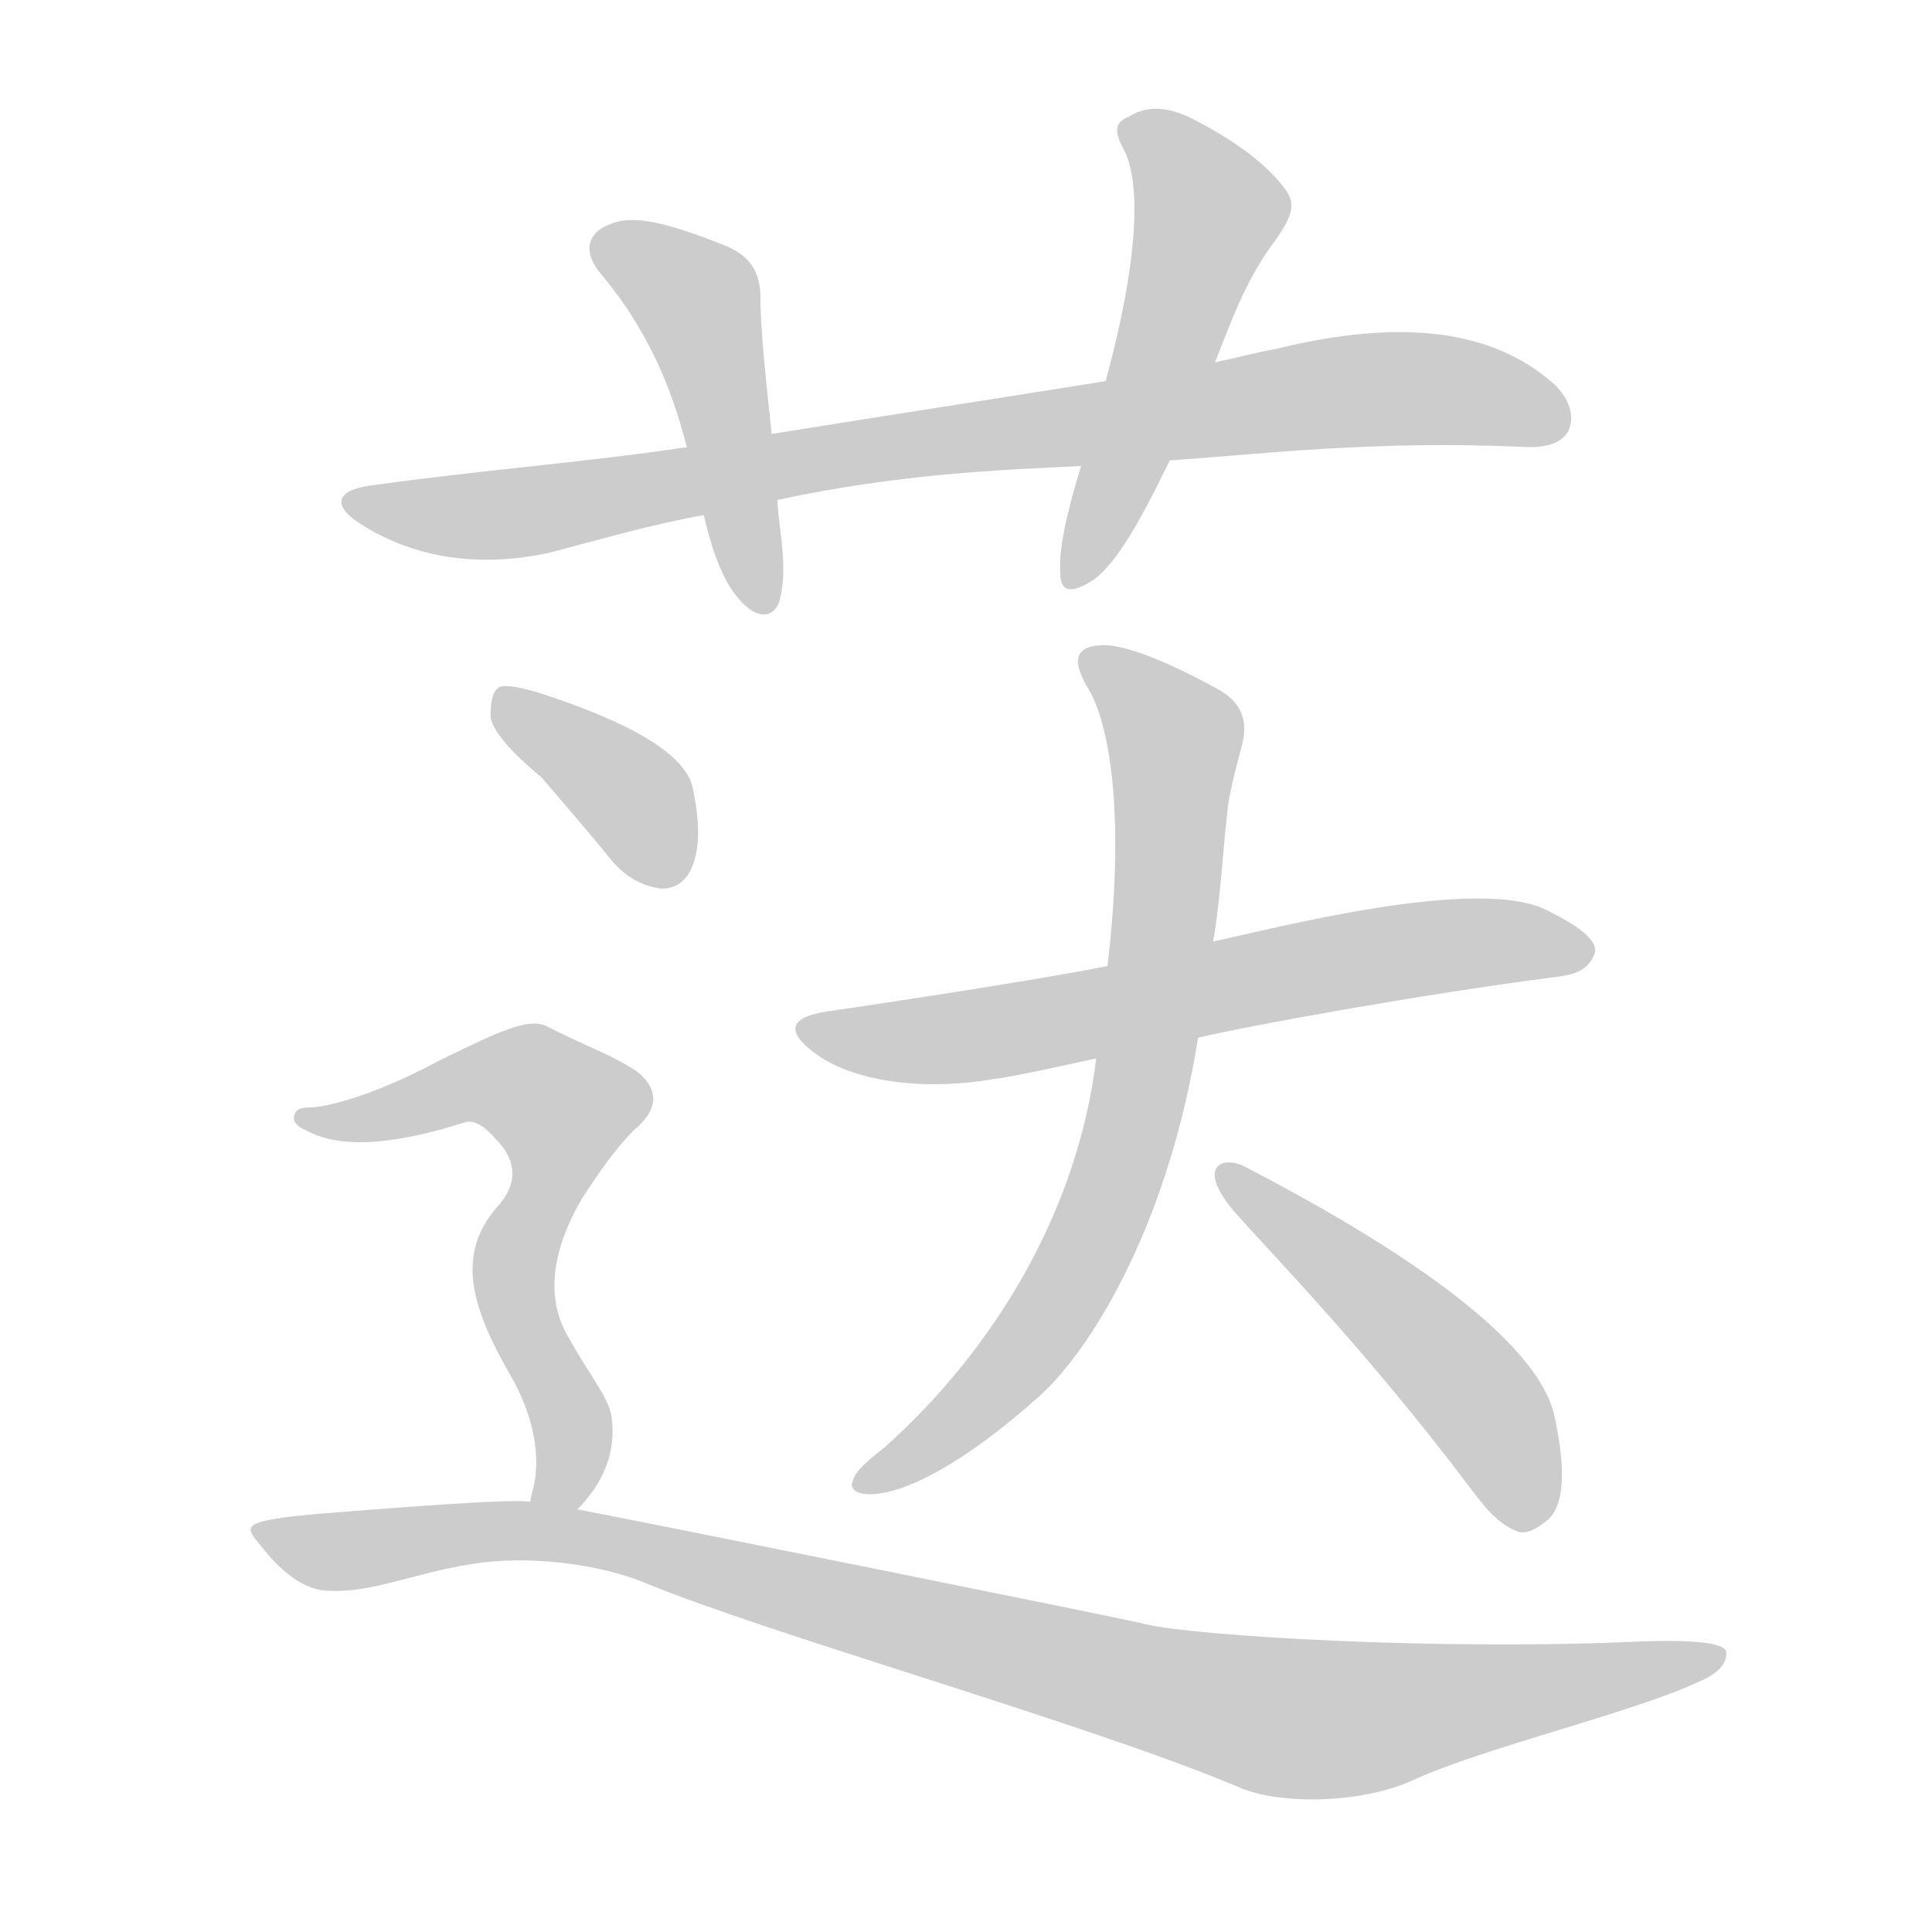 <!--
AnimCJK 2016-2018 Copyright Francois Mizessyn - https://github.com/parsimonhi/animCJK
Derived from:
    MakeMeAHanzi project - https://github.com/skishore/makemeahanzi
    Arphic PL KaitiM GB - https://apps.ubuntu.com/cat/applications/precise/fonts-arphic-gkai00mp/
    Arphic PL UKai - https://apps.ubuntu.com/cat/applications/fonts-arphic-ukai/
You can redistribute and/or modify this file under the terms of the Arphic Public License
as published by Arphic Technology Co., Ltd.
You should have received a copy of this license (the directory "APL") along with this file;
if not, see http://ftp.gnu.org/non-gnu/chinese-fonts-truetype/LICENSE.
-->
<svg id="z33625" class="acjk" version="1.1" viewBox="0 0 1024 1024" xmlns="http://www.w3.org/2000/svg" xmlns:xlink="http://www.w3.org/1999/xlink">
<style>
<![CDATA[
@keyframes z33625k {
	from {
		stroke:#ccc;
		stroke-dashoffset:3334;
	}
	1% {
		stroke:#c00;
		stroke-dashoffset:3334;
	}
	75% {
		stroke:#c00;
		stroke-dashoffset:0;
	}
	to {
		stroke:#000;
	}
}
#z33625 path[clip-path] {
	animation:z33625k 1s linear both;
	stroke-dasharray:3334;
	stroke-width:128;
	stroke-linecap:round;
	fill:none;
}
#z33625 path[clip-path="url(#z33625c1)"] {animation-delay:1s;}
#z33625 path[clip-path="url(#z33625c2)"] {animation-delay:2s;}
#z33625 path[clip-path="url(#z33625c3)"] {animation-delay:3s;}
#z33625 path[clip-path="url(#z33625c4)"] {animation-delay:4s;}
#z33625 path[clip-path="url(#z33625c5)"] {animation-delay:5s;}
#z33625 path[clip-path="url(#z33625c6)"] {animation-delay:6s;}
#z33625 path[clip-path="url(#z33625c7)"] {animation-delay:7s;}
#z33625 path[clip-path="url(#z33625c8)"] {animation-delay:8s;}
#z33625 path[clip-path="url(#z33625c9)"] {animation-delay:9s;}
#z33625 path {fill:#ccc;}
]]>
</style>
<path id="z33625d1" d="M620 244C666 241 729 233 810 237C820 237 827 235 831 229C835 221 832 211 823 203C790 174 741 169 676 185C665 187 654 190 644 192C624 195 605 198 586 202C530 211 471 220 409 230C394 232 379 234 364 237C311 245 256 249 199 257C179 259 175 267 190 277C219 296 254 301 291 293C318 286 345 278 373 273C386 270 399 267 412 265C477 251 531 249 573 247C588 246 604 245 620 244Z"/>
<path id="z33625d2" d="M409 230C406 201 403 176 403 155C402 142 396 135 384 130C356 119 336 113 323 119C310 124 309 135 320 147C343 175 356 205 364 237C367 249 370 261 373 273C378 294 384 311 395 321C403 328 410 327 413 319C418 301 413 283 412 265C411 253 410 241 409 230Z"/>
<path id="z33625d3" d="M644 192C652 172 660 148 677 126C685 114 687 108 681 100C672 88 657 76 634 64C621 57 609 55 598 62C590 65 591 71 596 80C605 98 603 140 586 202C581 217 577 232 573 247C565 273 561 292 562 304C562 314 568 315 580 307C592 298 604 277 620 244C628 226 636 209 644 192Z"/>
<path id="z33625d4" d="M635 550C665 543 754 527 823 518C831 517 841 516 845 506C848 499 837 491 821 483C785 463 672 493 643 499C625 503 606 507 587 512C563 517 494 528 439 536C418 539 416 547 433 559C454 574 492 578 526 572C536 571 567 564 581 561C599 558 617 554 635 550Z"/>
<path id="z33625d5" d="M635 550C638 533 641 516 643 499C647 476 648 451 651 426C653 414 656 404 658 396C662 382 658 372 645 365C614 348 593 341 583 342C569 343 568 351 578 367C589 388 596 436 587 512C585 528 583 545 581 561C571 644 525 717 469 767C460 774 453 780 452 785C450 789 454 792 461 792C479 792 511 776 552 739C581 712 620 645 635 550Z"/>
<path id="z33625d6" d="M654 642C680 671 725 717 778 787C787 799 794 808 805 812C810 813 815 810 821 805C829 797 830 779 824 751C817 717 763 672 661 619C649 612 633 617 654 642Z"/>
<path id="z33625d7" d="M287 412C299 426 312 441 325 457C332 465 341 470 351 471C358 471 364 467 367 459C371 449 371 435 367 417C363 400 335 383 285 367C275 364 268 363 265 364C261 366 260 372 260 380C261 387 270 398 287 412Z"/>
<path id="z33625d8" d="M306 800C320 786 327 769 324 750C322 740 312 728 302 710C289 689 292 664 308 636C317 622 326 609 336 599C348 589 350 579 339 569C327 560 309 554 290 544C280 539 264 547 233 562C196 582 171 587 164 587C159 587 157 588 156 591C155 594 157 597 162 599C180 609 208 607 246 595C251 593 257 597 263 604C273 614 275 626 265 638C243 662 247 688 270 728C283 750 285 769 284 780C284 785 282 790 281 796C279 804 301 807 306 800Z"/>
<path id="z33625d9" d="M281 796C272 794 199 800 173 802C125 806 130 809 138 819C148 832 160 842 172 843C196 845 218 834 250 829C280 824 318 829 342 839C410 867 575 913 656 947C678 957 723 956 750 943C788 926 864 908 899 892C911 887 915 882 915 876C915 871 900 869 870 870C761 875 633 867 608 861C601 859 333 805 306 800C289 797 289 797 281 796Z"/>
<defs>
	<clipPath id="z33625c1"><use xlink:href="#z33625d1"/></clipPath>
	<clipPath id="z33625c2"><use xlink:href="#z33625d2"/></clipPath>
	<clipPath id="z33625c3"><use xlink:href="#z33625d3"/></clipPath>
	<clipPath id="z33625c4"><use xlink:href="#z33625d4"/></clipPath>
	<clipPath id="z33625c5"><use xlink:href="#z33625d5"/></clipPath>
	<clipPath id="z33625c6"><use xlink:href="#z33625d6"/></clipPath>
	<clipPath id="z33625c7"><use xlink:href="#z33625d7"/></clipPath>
	<clipPath id="z33625c8"><use xlink:href="#z33625d8"/></clipPath>
	<clipPath id="z33625c9"><use xlink:href="#z33625d9"/></clipPath>
</defs>
<path pathLength="3333" clip-path="url(#z33625c1)" d="M190 266L259 273L723 206L828 217"/>
<path pathLength="3333" clip-path="url(#z33625c2)" d="M318 131L373 165L404 321"/>
<path pathLength="3333" clip-path="url(#z33625c3)" d="M600 68L642 118L576 307"/>
<path pathLength="3333" clip-path="url(#z33625c4)" d="M433 549L836 500"/>
<path pathLength="3333" clip-path="url(#z33625c5)" d="M581 352L623 390L599 601L544 715L460 784"/>
<path pathLength="3333" clip-path="url(#z33625c6)" d="M650 624L816 805"/>
<path pathLength="3333" clip-path="url(#z33625c7)" d="M269 370L351 465"/>
<path pathLength="3333" clip-path="url(#z33625c8)" d="M164 594L261 572L305 591L272 670L295 797"/>
<path pathLength="3333" clip-path="url(#z33625c9)" d="M141 812L289 809L675 914L907 881"/>
</svg>